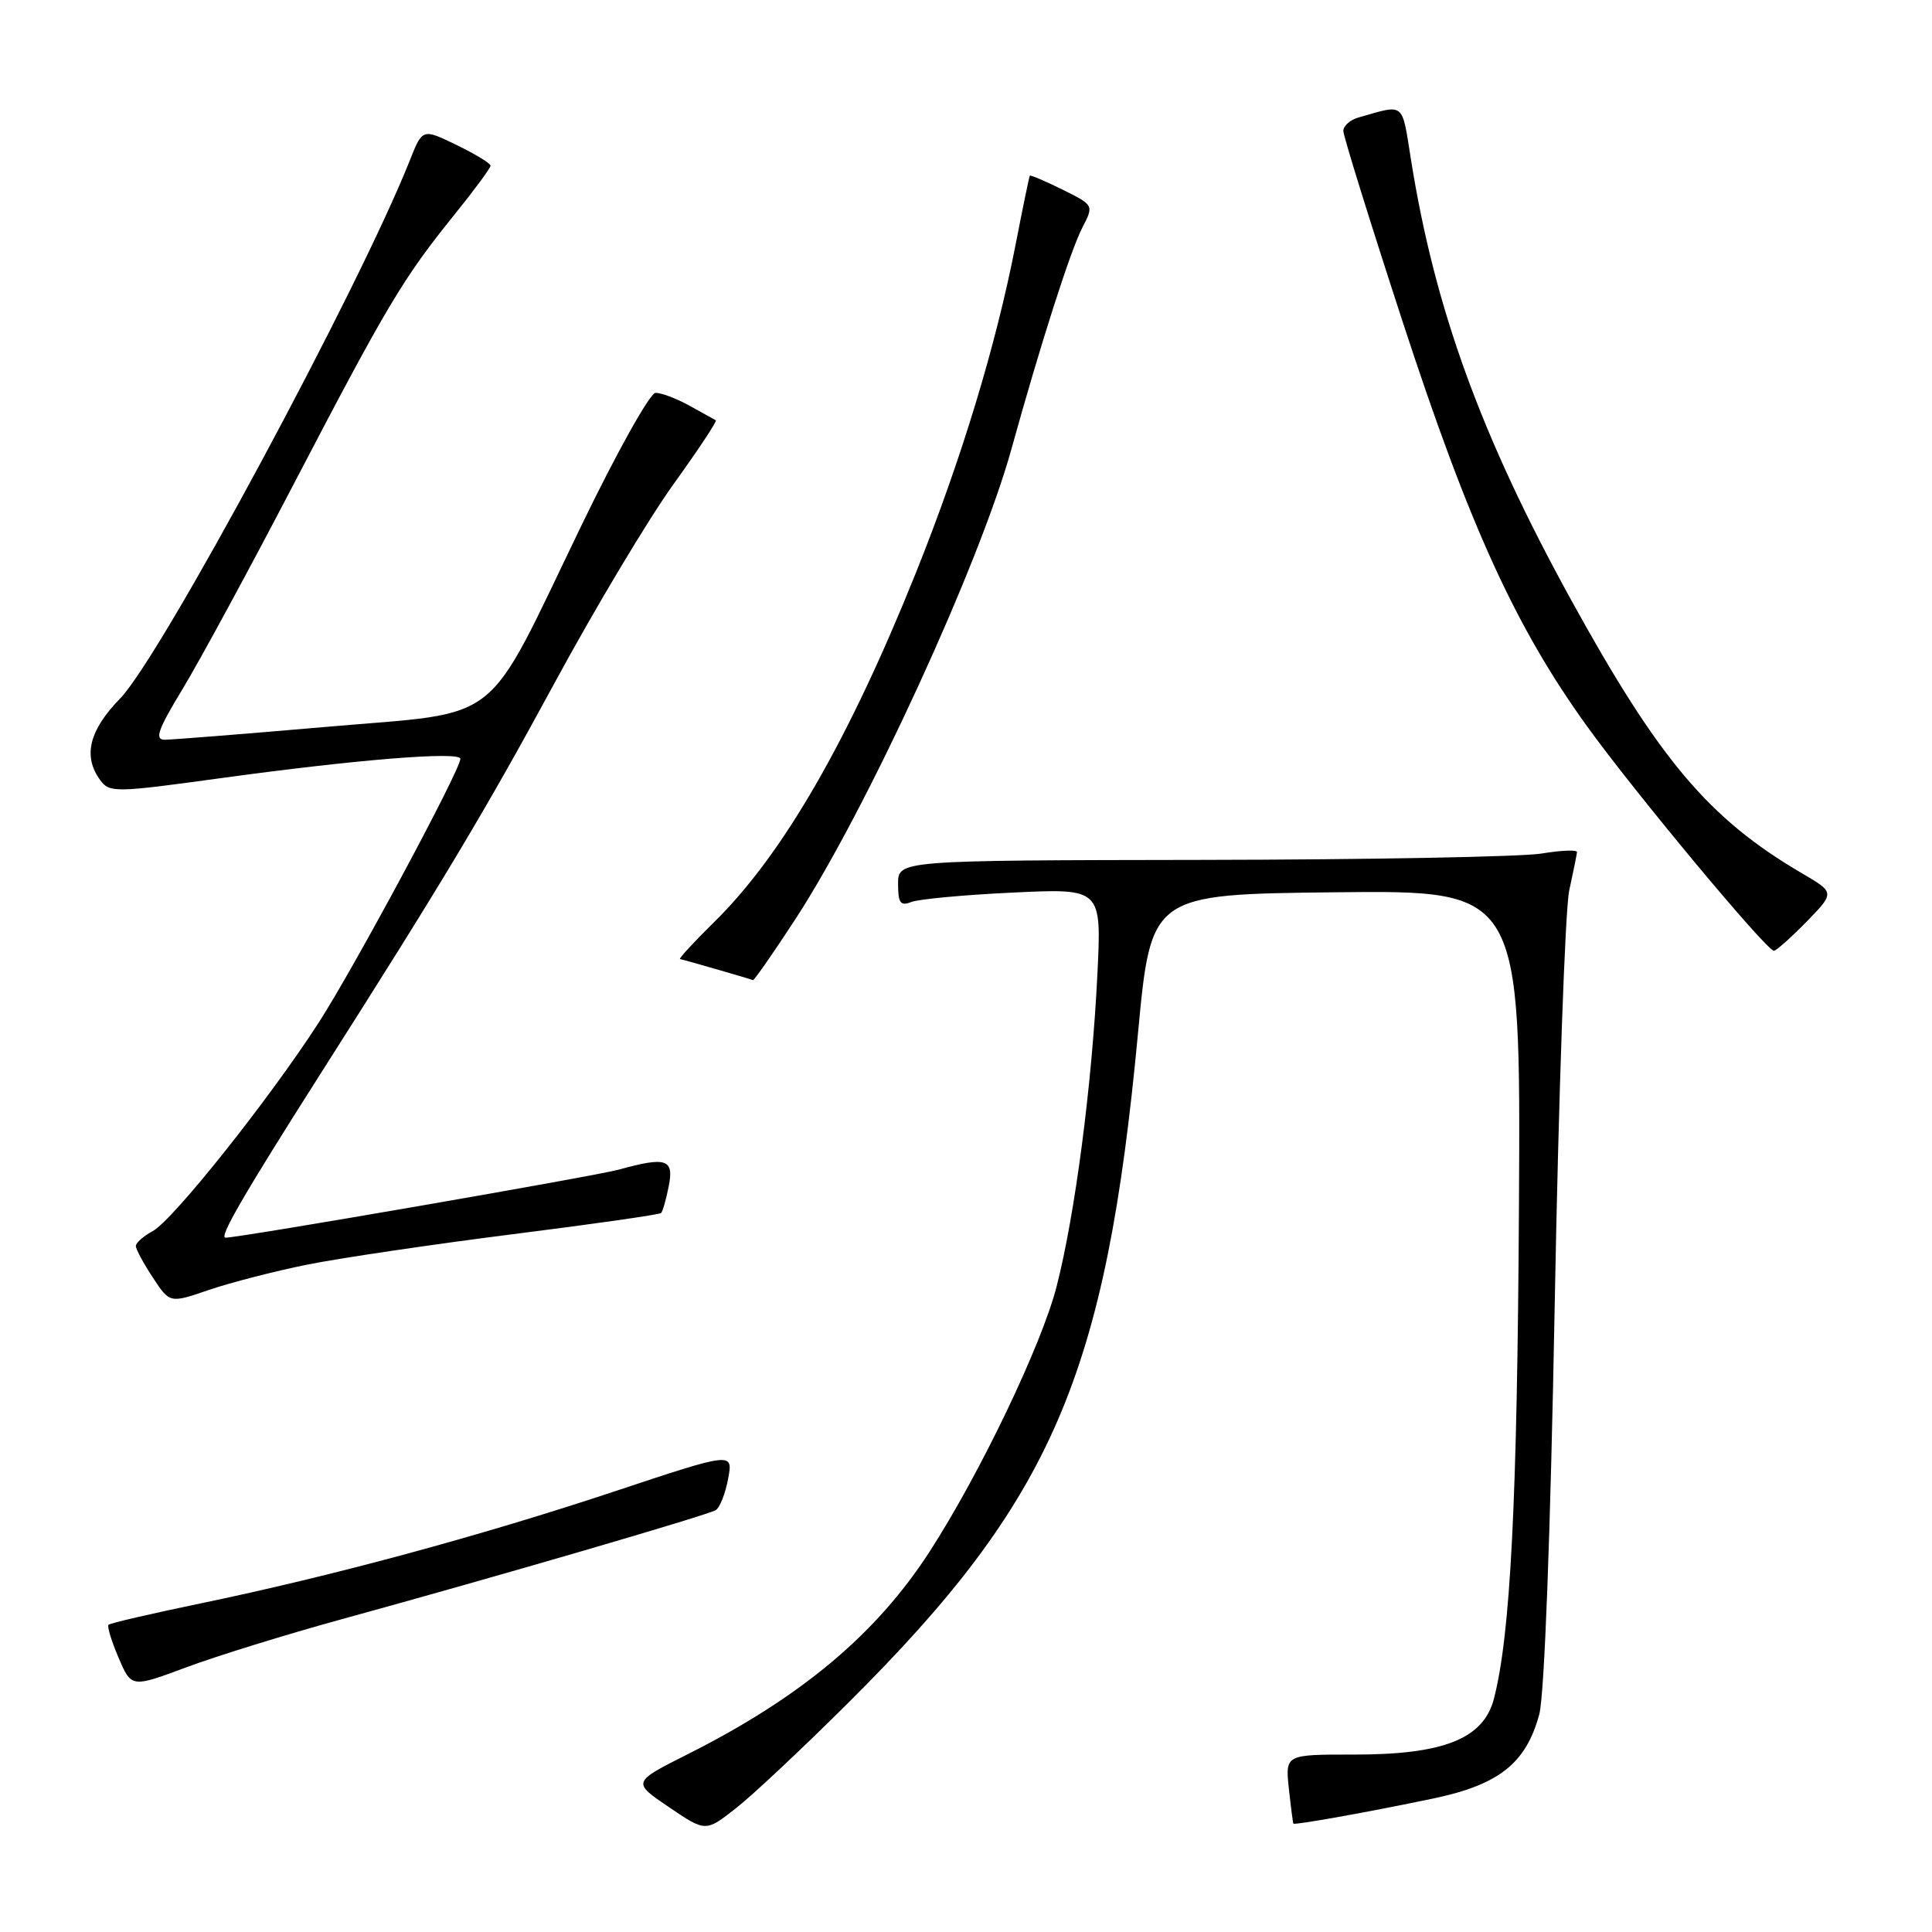 <?xml version="1.0" encoding="UTF-8" standalone="no"?>
<!DOCTYPE svg PUBLIC "-//W3C//DTD SVG 1.1//EN" "http://www.w3.org/Graphics/SVG/1.1/DTD/svg11.dtd" >
<svg xmlns="http://www.w3.org/2000/svg" xmlns:xlink="http://www.w3.org/1999/xlink" version="1.1" viewBox="0 0 256 256">
 <g >
 <path fill="currentColor"
d=" M 112.53 225.50 C 139.47 198.68 146.53 182.31 150.79 136.91 C 152.52 118.50 152.52 118.50 177.01 118.23 C 201.50 117.97 201.50 117.97 201.27 159.73 C 201.05 198.93 200.15 216.61 197.95 225.10 C 196.57 230.40 191.29 232.50 179.42 232.49 C 170.30 232.48 170.30 232.48 170.78 236.99 C 171.05 239.47 171.32 241.56 171.38 241.64 C 171.57 241.86 181.74 240.03 189.96 238.30 C 198.65 236.47 202.21 233.63 203.96 227.16 C 204.64 224.62 205.44 203.59 206.01 172.76 C 206.52 145.12 207.39 120.47 207.93 118.00 C 208.47 115.53 208.93 113.23 208.96 112.91 C 208.98 112.58 206.86 112.67 204.25 113.10 C 201.64 113.53 181.39 113.91 159.25 113.94 C 119.00 114.00 119.00 114.00 119.00 117.11 C 119.00 119.66 119.31 120.09 120.75 119.52 C 121.71 119.14 127.78 118.57 134.23 118.27 C 145.97 117.71 145.97 117.71 145.41 129.10 C 144.69 143.79 142.46 160.88 140.01 170.45 C 138.02 178.22 129.84 195.30 123.15 205.64 C 116.09 216.55 106.12 224.90 91.13 232.44 C 83.76 236.15 83.76 236.15 88.63 239.45 C 93.50 242.75 93.50 242.75 97.49 239.62 C 99.69 237.91 106.46 231.55 112.53 225.50 Z  M 45.26 214.56 C 65.81 208.92 93.77 200.76 94.84 200.10 C 95.38 199.77 96.12 197.90 96.48 195.94 C 97.15 192.39 97.15 192.39 81.33 197.65 C 63.54 203.56 43.89 208.87 26.48 212.48 C 20.03 213.82 14.58 215.08 14.38 215.29 C 14.17 215.49 14.77 217.46 15.71 219.65 C 17.41 223.64 17.41 223.64 24.71 220.92 C 28.73 219.42 37.97 216.56 45.26 214.56 Z  M 40.66 167.58 C 44.97 166.71 57.21 164.90 67.86 163.55 C 78.51 162.21 87.40 160.94 87.60 160.73 C 87.81 160.52 88.27 158.92 88.61 157.18 C 89.33 153.58 88.30 153.24 82.00 154.98 C 78.83 155.85 31.76 164.00 29.88 164.00 C 28.98 164.00 32.24 158.37 42.33 142.50 C 58.84 116.56 64.26 107.50 73.48 90.50 C 78.84 80.60 85.93 68.76 89.22 64.19 C 92.51 59.62 95.05 55.79 94.85 55.69 C 94.66 55.58 93.08 54.71 91.35 53.75 C 89.61 52.79 87.59 52.03 86.85 52.06 C 86.11 52.10 81.67 60.04 77.00 69.72 C 64.01 96.60 66.99 94.25 43.40 96.30 C 32.45 97.25 22.74 98.02 21.81 98.02 C 20.46 98.00 20.93 96.68 24.16 91.35 C 26.38 87.70 33.07 75.37 39.02 63.95 C 51.31 40.39 53.42 36.87 60.16 28.51 C 62.82 25.22 65.00 22.27 65.00 21.96 C 65.00 21.65 62.97 20.41 60.49 19.21 C 55.98 17.02 55.98 17.02 54.30 21.26 C 47.57 38.23 21.34 86.97 15.93 92.54 C 11.80 96.78 10.96 100.20 13.28 103.37 C 14.51 105.05 15.26 105.03 29.03 103.14 C 47.12 100.65 61.00 99.52 61.00 100.55 C 61.00 102.03 46.87 128.34 42.18 135.58 C 35.60 145.75 22.93 161.66 20.25 163.12 C 19.01 163.79 18.00 164.68 18.00 165.10 C 18.00 165.52 19.01 167.40 20.25 169.28 C 22.50 172.70 22.50 172.70 27.66 170.93 C 30.50 169.96 36.35 168.45 40.66 167.58 Z  M 105.42 121.75 C 114.84 107.29 129.82 74.69 134.02 59.50 C 137.87 45.61 141.83 33.22 143.42 30.15 C 144.95 27.19 144.95 27.19 140.78 25.12 C 138.49 23.99 136.54 23.16 136.46 23.28 C 136.37 23.40 135.53 27.49 134.58 32.37 C 131.96 45.83 127.39 60.86 121.36 75.90 C 112.45 98.10 103.72 113.23 94.69 122.12 C 91.96 124.80 89.90 127.04 90.11 127.08 C 90.79 127.22 99.49 129.73 99.77 129.87 C 99.92 129.94 102.46 126.29 105.42 121.75 Z  M 239.37 122.14 C 243.14 118.27 243.14 118.27 238.71 115.68 C 226.40 108.46 219.83 100.66 208.13 79.40 C 196.26 57.82 190.12 40.94 186.97 21.21 C 185.72 13.39 186.23 13.80 180.00 15.57 C 178.90 15.88 178.00 16.68 178.00 17.35 C 178.00 18.02 181.55 29.43 185.88 42.70 C 194.68 69.63 200.80 83.06 210.25 96.18 C 216.56 104.94 234.04 125.94 235.05 125.98 C 235.35 125.99 237.29 124.26 239.37 122.14 Z "/>
</g>
</svg>